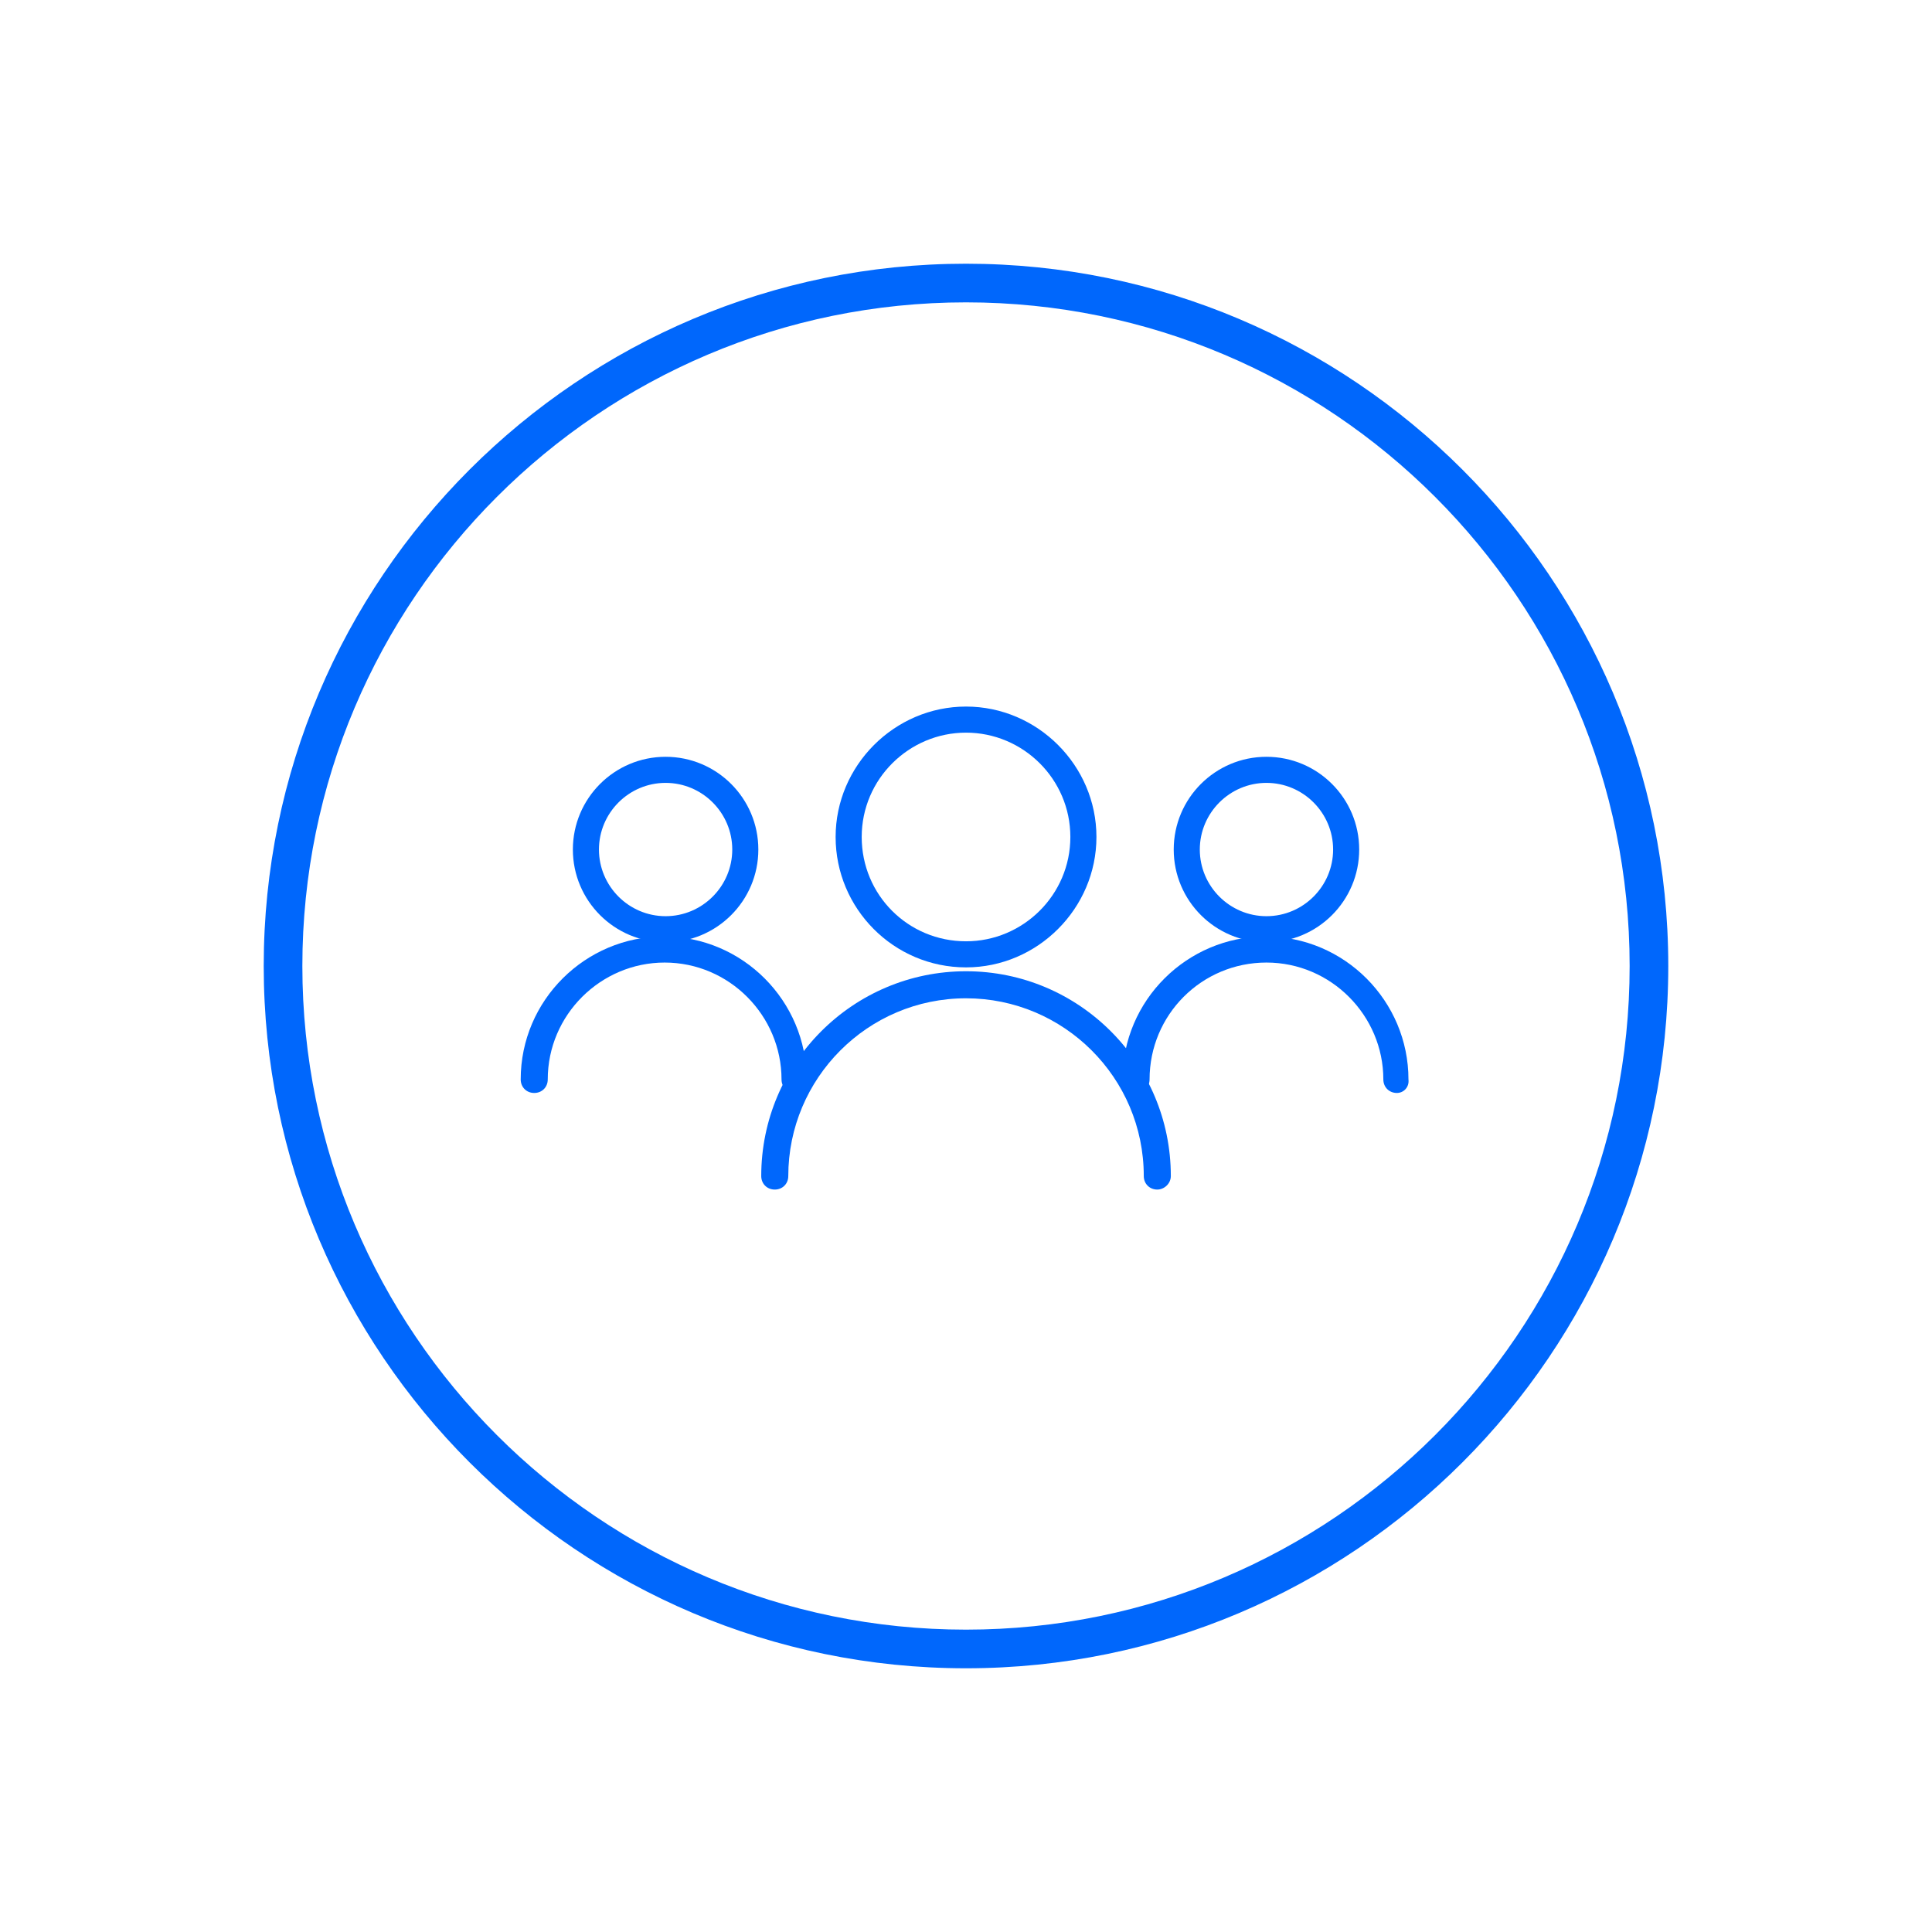 <?xml version="1.0" encoding="utf-8"?>
<!-- Generator: Adobe Illustrator 26.3.1, SVG Export Plug-In . SVG Version: 6.00 Build 0)  -->
<svg version="1.1" id="Layer_1" xmlns="http://www.w3.org/2000/svg" xmlns:xlink="http://www.w3.org/1999/xlink" x="0px" y="0px"
	 viewBox="0 0 200 200" style="enable-background:new 0 0 200 200;" xml:space="preserve">
<style type="text/css">
	.st0{fill:#0067FC;}
</style>
<g>
	<g>
		<g>
			<g id="Group_263_00000051358559404064959980000012476207250159076516_" transform="translate(-598.5 -520.001)">
				<g id="Group_259_00000129915280673903595390000007881193269356786816_" transform="translate(549.903 487.744)">
					<g id="Ellipse_9_00000012468055200126528880000004782742351749236670_">
						<path class="st0" d="M148.6,132.4c-7.5,0-13.5-6.1-13.5-13.5s6.1-13.5,13.5-13.5s13.5,6.1,13.5,13.5S156,132.4,148.6,132.4z
							 M148.6,108.1c-5.9,0-10.8,4.8-10.8,10.8s4.8,10.8,10.8,10.8c5.9,0,10.8-4.8,10.8-10.8S154.5,108.1,148.6,108.1z"/>
					</g>
					<g id="Path_16_00000022551776730911266380000008165835896080723620_">
						<path class="st0" d="M168.4,155.4c-0.8,0-1.4-0.6-1.4-1.4c0-10.2-8.3-18.4-18.4-18.4c-10.2,0-18.4,8.3-18.4,18.4
							c0,0.8-0.6,1.4-1.4,1.4s-1.4-0.6-1.4-1.4c0-11.7,9.5-21.2,21.2-21.2s21.2,9.5,21.2,21.2C169.8,154.8,169.1,155.4,168.4,155.4z
							"/>
					</g>
				</g>
			</g>
		</g>
		<g>
			<g id="Group_263_00000144324659410207384710000001579684804128807870_" transform="translate(-598.5 -520.001)">
				<g id="Group_259_00000093137136110265498630000007052388594382711189_" transform="translate(549.903 487.744)">
					<g id="Ellipse_9_00000007421611645245234180000017353893344560492177_">
						<path class="st0" d="M179.7,129.8c-5.3,0-9.6-4.3-9.6-9.6s4.3-9.6,9.6-9.6c5.3,0,9.6,4.3,9.6,9.6S185,129.8,179.7,129.8z
							 M179.7,113.3c-3.8,0-6.9,3.1-6.9,6.9s3.1,6.9,6.9,6.9s6.9-3.1,6.9-6.9S183.5,113.3,179.7,113.3z"/>
					</g>
					<g id="Path_16_00000116931632011348965140000008977575175387492483_">
						<path class="st0" d="M193.2,145.4c-0.8,0-1.4-0.6-1.4-1.4c0-6.6-5.4-12.1-12.1-12.1s-12.1,5.4-12.1,12.1
							c0,0.8-0.6,1.4-1.4,1.4s-1.4-0.6-1.4-1.4c0-8.2,6.7-14.8,14.8-14.8c8.2,0,14.8,6.7,14.8,14.8
							C194.5,144.8,193.9,145.4,193.2,145.4z"/>
					</g>
				</g>
			</g>
		</g>
		<g>
			<g id="Group_263_00000079451728240139885160000016144193888944184212_" transform="translate(-598.5 -520.001)">
				<g id="Group_259_00000127764188463612283550000006521964521109717907_" transform="translate(549.903 487.744)">
					<g id="Ellipse_9_00000069361506329237644180000003156855241913617305_">
						<path class="st0" d="M117.5,129.8c-5.3,0-9.6-4.3-9.6-9.6s4.3-9.6,9.6-9.6s9.6,4.3,9.6,9.6S122.8,129.8,117.5,129.8z
							 M117.5,113.3c-3.8,0-6.9,3.1-6.9,6.9s3.1,6.9,6.9,6.9s6.9-3.1,6.9-6.9S121.3,113.3,117.5,113.3z"/>
					</g>
					<g id="Path_16_00000178166121897239818290000008848173879988568506_">
						<path class="st0" d="M130.9,145.4c-0.8,0-1.4-0.6-1.4-1.4c0-6.6-5.4-12.1-12.1-12.1c-6.6,0-12.1,5.4-12.1,12.1
							c0,0.8-0.6,1.4-1.4,1.4s-1.4-0.6-1.4-1.4c0-8.2,6.7-14.8,14.8-14.8c8.2,0,14.8,6.7,14.8,14.8
							C132.3,144.8,131.7,145.4,130.9,145.4z"/>
					</g>
				</g>
			</g>
		</g>
	</g>
	<g>
		<path class="st0" d="M100,172.7c-40.1,0-72.7-32.6-72.7-72.7S59.9,27.3,100,27.3s72.7,32.6,72.7,72.7S140.1,172.7,100,172.7z
			 M100,31.3c-37.9,0-68.7,30.8-68.7,68.7c0,37.9,30.8,68.7,68.7,68.7c37.9,0,68.7-30.8,68.7-68.7C168.7,62.1,137.9,31.3,100,31.3z"
			/>
	</g>
</g>
</svg>
